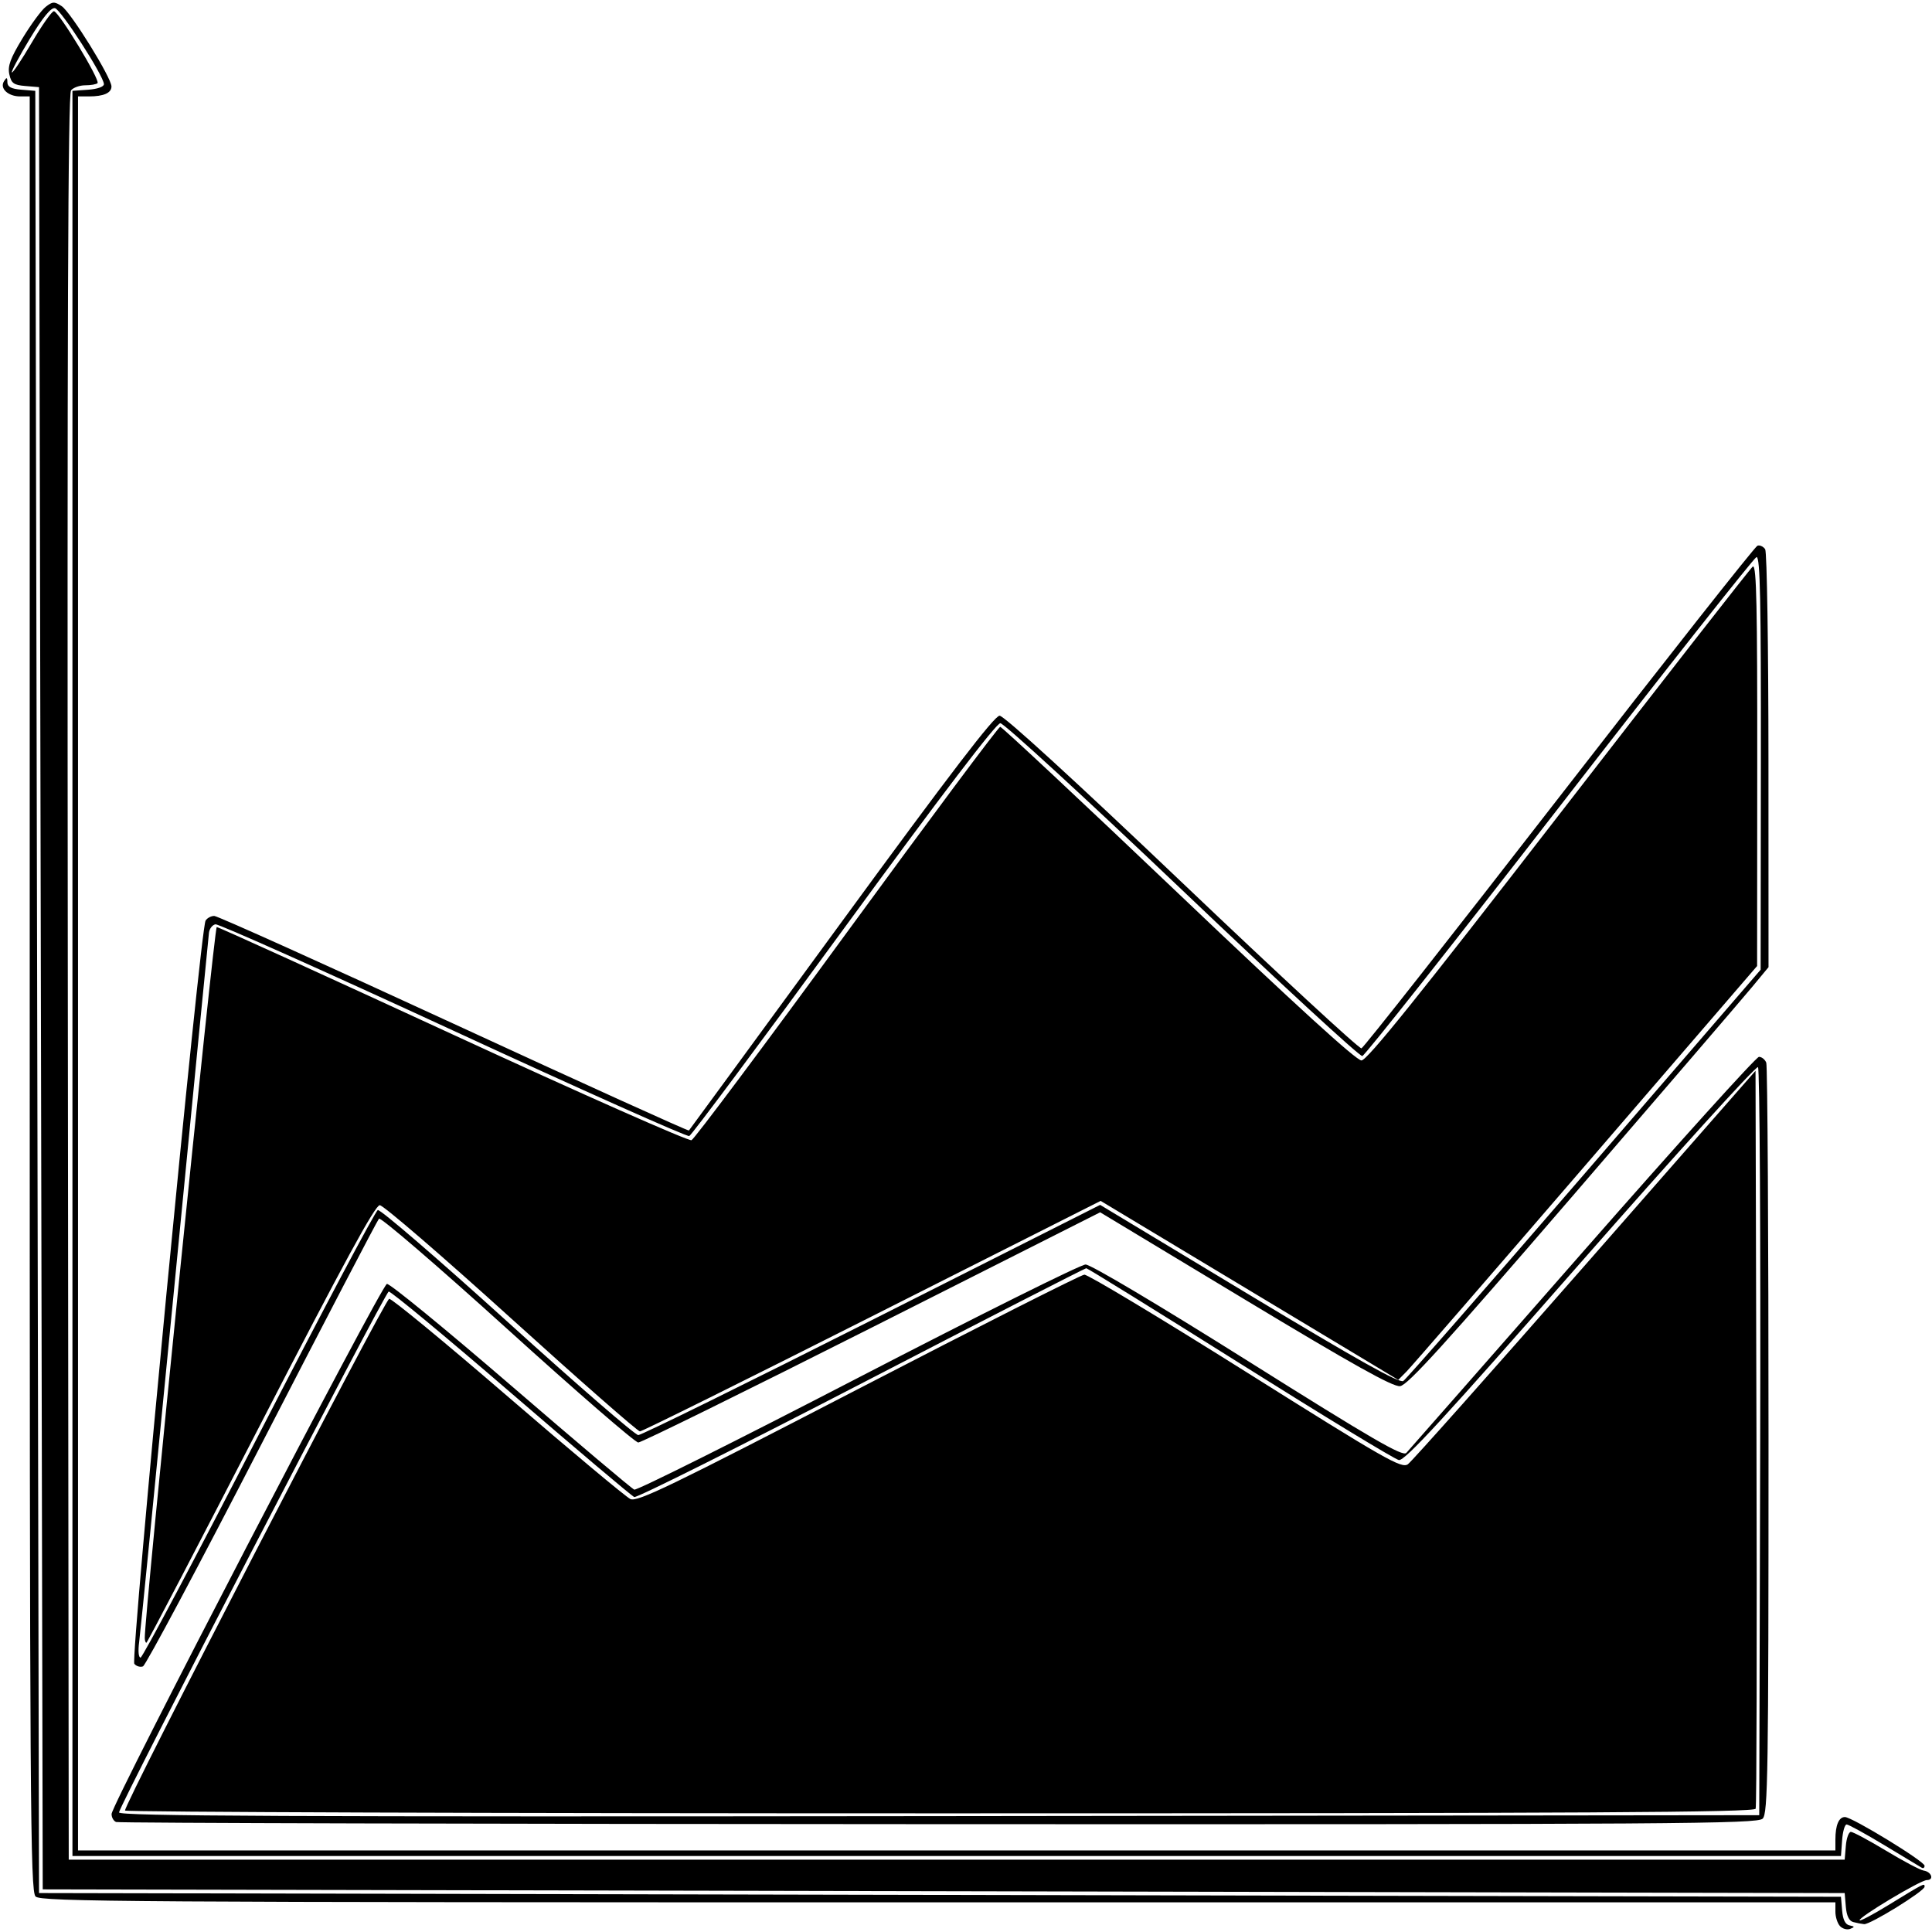 <?xml version="1.0" encoding="UTF-8" standalone="no"?>
<!-- Created with Inkscape (http://www.inkscape.org/) -->

<svg
   xmlns:dc="http://purl.org/dc/elements/1.1/"
   xmlns:cc="http://creativecommons.org/ns#"
   xmlns:rdf="http://www.w3.org/1999/02/22-rdf-syntax-ns#"
   xmlns:svg="http://www.w3.org/2000/svg"
   xmlns="http://www.w3.org/2000/svg"
   xmlns:xlink="http://www.w3.org/1999/xlink"
   version="1.1"
   width="4000"
   height="4000"
   id="svg2">
  <defs
     id="defs4" />
  <g
     transform="translate(0,2947.638)"
     id="layer1">
    <path
       d="m 110.781,5.562 c -4.624,0.207 -9.122,3.056 -16.25,8.656 -8.859,6.959 -30.494,36.352 -48.062,65.312 -25.038,41.275 -30.911,57.344 -27.156,74.406 4.067,18.48 9.072,22.128 33.125,24.125 l 28.344,2.375 3.844,1865.625 3.844,1865.656 1865.375,3.844 1865.375,3.812 2.375,28.312 c 1.566,18.793 6.729,29.475 15.375,31.75 7.164,1.885 17.263,3.823 22.437,4.312 12.548,1.188 125.219,-68.488 125.219,-77.438 0,-7.977 0.403,-8.213 -75.312,38.219 -30.838,18.911 -57.426,33.04 -59.094,31.375 -4.923,-4.914 125.944,-83.406 139.062,-83.406 15.678,0 9.835,-17.272 -6.656,-19.688 -6.977,-1.022 -41.873,-19.484 -77.562,-41 -35.689,-21.516 -68.523,-39.094 -72.969,-39.094 -4.446,0 -9.156,12.946 -10.469,28.781 l -2.406,28.781 -1838.438,0 -1838.469,0 -1.938,-1826.437 C 138.948,680.126 140.73,194.653 147.094,187 c 4.758,-5.722 18.031,-10.406 29.5,-10.406 11.469,0 22.857,-2.018 25.312,-4.469 6.093,-6.081 -80.67,-149.113 -90.344,-148.938 -4.248,0.077 -24.854,29.31 -45.781,65 -20.927,35.69 -39.461,63.505 -41.188,61.781 C 22.867,148.245 39.481,117.07 61.5,80.688 c 26.844,-44.356 44.046,-65.409 52.188,-63.844 12.162,2.338 101.012,140.143 101.469,157.375 0.141,5.334 -13.423,10.156 -32.469,11.531 L 150,188.094 l 0,1827.25 0,1827.281 1830.781,0 1830.75,0 2.375,-32.656 c 1.301,-17.946 5.505,-32.625 9.344,-32.625 3.839,0 39.123,19.392 78.406,43.094 39.283,23.702 74.014,44.648 77.188,46.531 3.173,1.883 5.781,-0.01 5.781,-4.188 0,-9.087 -150.07,-100.781 -164.938,-100.781 -12.614,0 -19.688,16.784 -19.688,46.688 l 0,22.406 -1819.219,0 -1819.25,0 0,-1815.75 0,-1815.719 22.469,0 c 30.604,0 46.781,-7.145 46.781,-20.625 0,-18.024 -84.305,-153.994 -103.094,-166.281 C 120.131,7.777 115.406,5.355 110.781,5.562 z M 13.625,161.969 c -1.052,-0.011 -2.71,2.098 -5.344,6.25 -9.349,14.74 8.393,31.406 33.469,31.406 l 19.781,0 0,1857.406 c 0,1678.324 1.171,1858.567 12.094,1869.469 10.922,10.901 191.163,12.094 1869.219,12.094 l 1857.156,0 0,19.5 c 0,10.735 4.296,24.123 9.562,29.75 5.266,5.63 14.788,8.169 21.156,5.656 9.734,-3.841 9.513,-4.98 -1.438,-7.188 -8.839,-1.782 -13.774,-11.725 -15.375,-30.938 l -2.375,-28.312 -1865.375,-3.844 L 80.781,3919.375 76.938,2053.75 73.062,188.094 44.219,185.719 C 23.269,183.988 15.367,179.796 15.281,170.375 15.23,164.745 14.817,161.981 13.625,161.969 z M 3641.688,1129.375 c -1.069,-0.018 -2.102,0.118 -3.062,0.438 -5.121,1.704 -189.843,235.955 -410.5,520.562 -220.657,284.608 -404.877,518.661 -409.375,520.094 -4.498,1.432 -171.541,-152.954 -371.219,-343.063 -222.186,-211.537 -368.839,-345.625 -377.937,-345.625 -10.775,0 -101.028,117.805 -327.844,428 -172.135,235.413 -314.055,429.272 -315.375,430.781 -1.32,1.51 -220.312,-97.839 -486.656,-220.75 -266.344,-122.911 -489.615,-223.469 -496.156,-223.469 -6.541,0 -14.593,4.315 -17.906,9.594 -10.955,17.451 -155.884,1528.836 -147.562,1538.844 4.208,5.06 12.267,7.441 17.906,5.281 5.639,-2.16 116.481,-210.121 246.312,-462.125 129.831,-252.004 238.87,-461.162 242.312,-464.781 3.443,-3.619 122.985,99.163 265.656,228.406 142.671,129.244 264.719,235 271.219,235 6.5,0 224.332,-107.243 484.062,-238.312 l 472.219,-238.312 300.469,181.156 c 222.628,134.225 305.631,180.549 320.406,178.812 15.648,-1.839 92.597,-86.645 357.469,-393.906 185.644,-215.355 352.804,-410.007 371.469,-432.562 l 33.937,-41 -0.125,-427.312 c -0.065,-235.025 -3.104,-432.082 -6.781,-437.875 -2.987,-4.707 -8.304,-7.795 -12.938,-7.875 z m -4.781,24 c 7.324,0.438 9.143,91.315 8.781,425.625 l -0.469,428.688 -364.406,422.25 c -200.426,232.246 -369.394,425.427 -375.469,429.281 -8.038,5.099 -94.984,-43.603 -319.313,-178.813 L 2277.75,2494.594 1805.531,2732.906 c -259.721,131.065 -477.531,238.313 -484.031,238.313 -6.5,-1e-4 -128.446,-105.675 -271,-234.813 -142.554,-129.137 -263.299,-233.125 -268.312,-231.094 -5.013,2.031 -115.899,211.339 -246.438,465.125 -130.538,253.786 -240.671,461.438 -244.719,461.438 -4.232,0 -5.449,-13.892 -2.875,-32.656 2.461,-17.946 35.526,-352.186 73.5,-742.781 37.974,-390.595 69.926,-717.067 71,-725.469 1.074,-8.402 7.154,-16.173 13.5,-17.281 6.346,-1.108 227.663,97.842 491.812,219.875 264.15,122.033 484.223,220.354 489.062,218.5 4.84,-1.854 148.708,-194.889 319.719,-428.969 202.677,-277.426 315.618,-425.661 324.344,-425.781 7.362,-0.102 176.793,155.397 376.531,345.562 199.738,190.165 367.555,344.764 372.906,343.562 5.352,-1.202 188.976,-233.426 408.063,-516.062 219.086,-282.636 402.649,-515.249 407.937,-516.938 0.119,-0.038 0.259,-0.07 0.375,-0.062 z m -7.469,19.469 c -0.234,0.03 -0.473,0.14 -0.719,0.344 -5.364,4.443 -186.244,236.212 -401.938,515.062 -291.466,376.811 -396.234,507.092 -408.031,507.281 -10.608,0.171 -136.2,-114.356 -378.656,-345.25 -199.535,-190.019 -365.726,-345.469 -369.281,-345.469 -3.555,0 -146.404,191.6 -317.469,425.781 -171.065,234.181 -315.81,427.694 -321.656,430.062 -5.846,2.369 -227.901,-95.931 -493.438,-218.469 -265.536,-122.538 -485.813,-222.812 -489.5,-222.812 -5.217,0 -150.199,1432.194 -149.031,1472.188 0.154,5.278 1.67,9.594 3.375,9.594 1.705,1e-4 108.14,-203.843 236.531,-452.969 170.98,-331.764 236.969,-452.953 246.625,-452.969 7.25,-0.011 129.54,105.365 271.75,234.156 142.21,128.791 262.337,234.156 266.938,234.156 4.601,0 221.083,-107.386 481.094,-238.625 l 472.75,-238.594 308.094,185.281 308.062,185.312 17.5,-17.687 c 9.636,-9.741 176.819,-202.557 371.5,-428.469 l 353.969,-410.75 0.281,-417.438 c 0.219,-325.753 -1.499,-410.647 -8.75,-409.719 z m 12.344,1015.25 c -5.733,-1e-4 -170.275,182.255 -365.656,405 -195.381,222.745 -359.418,409.506 -364.5,415.031 -7.465,8.117 -70.326,-28.378 -327.469,-190.031 -185.53,-116.634 -325.889,-200.063 -336.562,-200.063 -10.07,1e-4 -222.331,105.721 -471.688,234.906 -249.356,129.186 -457.579,233.221 -462.719,231.188 -5.14,-2.034 -120.115,-99.185 -255.5,-215.875 -135.385,-116.69 -250.862,-211.213 -256.625,-210.062 -11.495,2.295 -569.588,1076.717 -570.031,1097.406 -0.151,7.038 4.055,14.558 9.344,16.687 5.288,2.13 771.788,4.135 1703.312,4.469 1529.973,0.548 1694.831,-0.57 1705.75,-11.469 10.828,-10.808 12.094,-92.327 12.094,-782.469 0,-423.729 -2.088,-775.883 -4.656,-782.562 -2.568,-6.679 -9.361,-12.156 -15.094,-12.156 z m -2.281,21.25 c 0.134,-0.035 0.226,-0.024 0.281,0.031 3.545,3.538 5.578,353.48 4.5,777.625 l -1.969,771.156 -1698.094,1.938 c -1356.093,1.546 -1698,-0.01 -1697.781,-7.688 0.4,-14.059 550.002,-1075.579 558.312,-1078.344 3.867,-1.287 117.741,93.071 253.062,209.688 135.321,116.616 250.244,213.688 255.375,215.719 5.131,2.03 216.714,-103.738 470.188,-235.031 253.474,-131.293 463.003,-238.719 465.625,-238.719 2.622,0 145.823,88.717 318.25,197.156 172.427,108.439 320.445,198.443 328.906,200 12.097,2.226 92.513,-85.101 376.281,-408.562 195.393,-222.724 358.627,-402.772 367.062,-404.969 z m -4.875,7.625 -352.562,402.062 c -193.904,221.144 -359.116,406.777 -367.125,412.5 -13.156,9.402 -45.558,-9.093 -335.719,-191.531 -176.637,-111.061 -327.04,-201.48 -334.25,-200.938 -7.21,0.542 -217.845,107.011 -468.063,236.625 -388.429,201.208 -457.385,234.552 -471.687,227.938 -9.214,-4.261 -123.594,-99.871 -254.156,-212.469 -130.562,-112.598 -240.954,-203.523 -245.344,-202.062 -10.39,3.457 -551.537,1051.858 -546.844,1059.437 1.966,3.175 761.547,5.781 1687.969,5.781 1340.44,0 1685.146,-1.957 1688.062,-9.594 2.015,-5.278 2.778,-351.19 1.688,-768.688 l -1.969,-759.062 z"
       transform="translate(0,-2947.638)"
       id="path3517"
       style="fill:#000000" />
  </g>
</svg>
